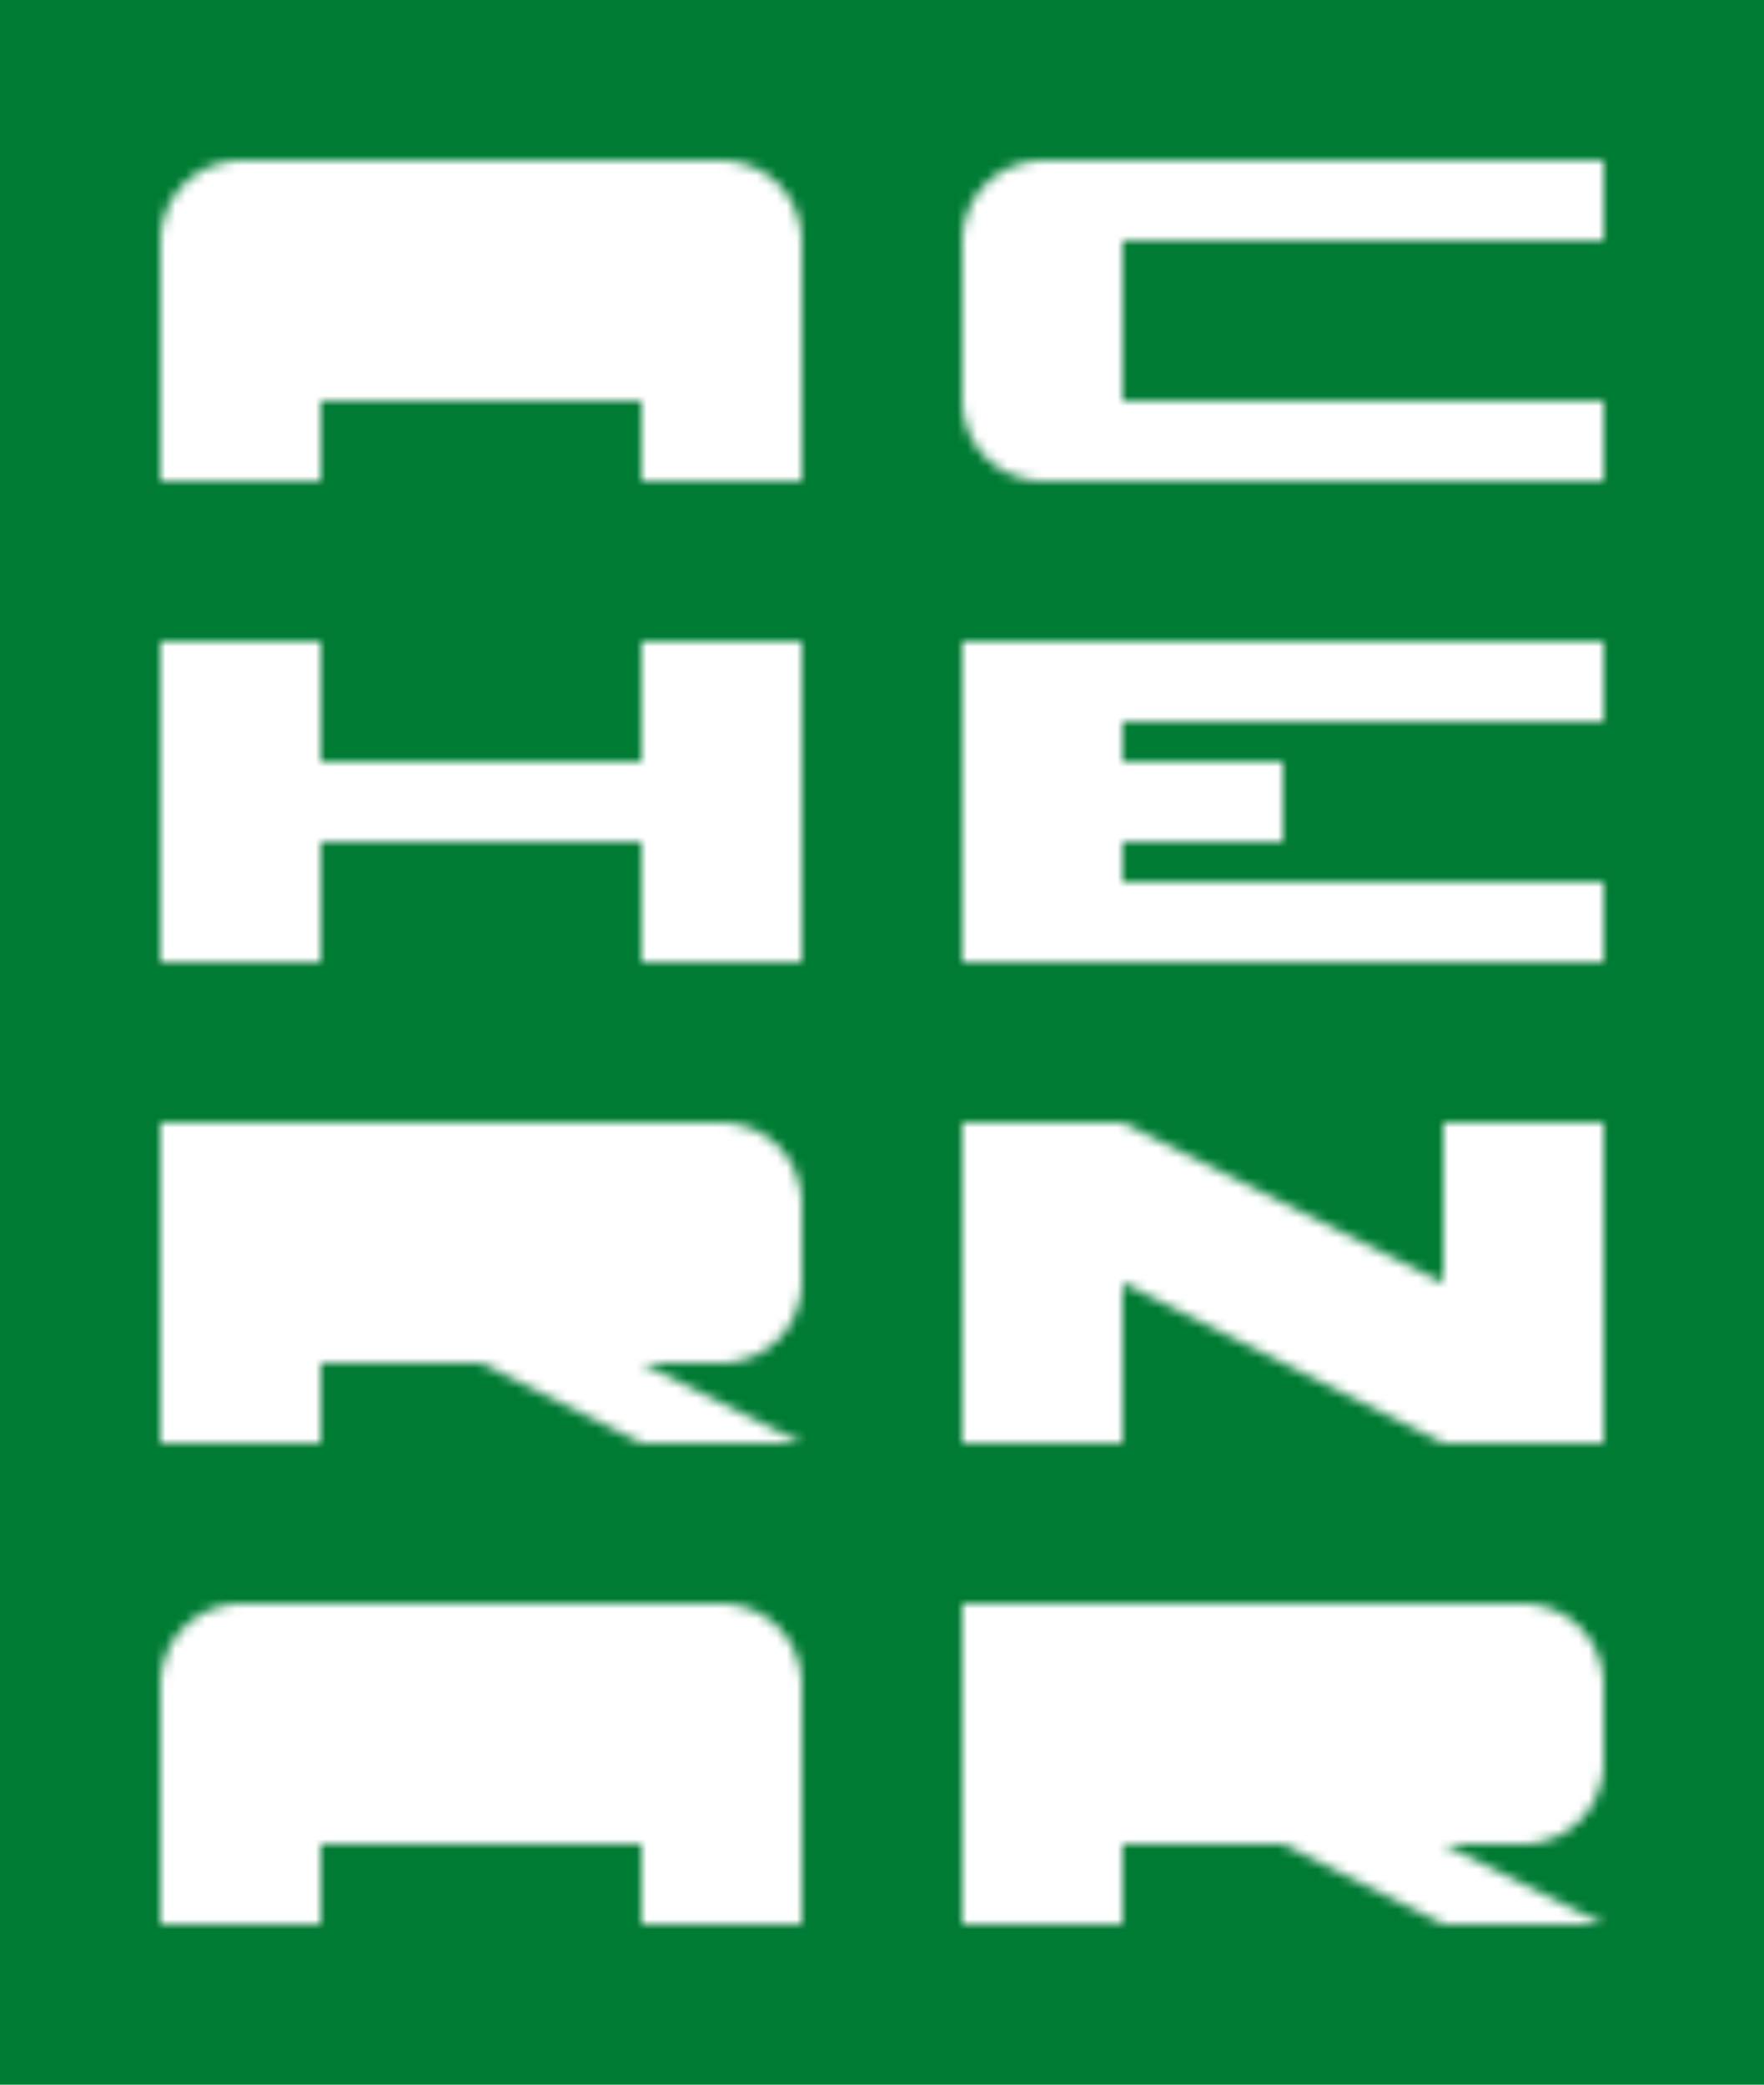 <svg height="208" width="176" xmlns="http://www.w3.org/2000/svg">
	<mask id="wordmark">
		<polygon fill="white" points="24,16 72,16 80,24 80,48 64,48 64,40 32,40 32,48 16,48 16,24" />
		<circle cx="24" cy="24" fill="white" r="8" />
		<circle cx="72" cy="24" fill="white" r="8" />
		<polygon fill="black" points="32,24 64,24 64,32 32,32" />½

		<polygon fill="white" points="104,16 160,16 160,24 112,24 112,40 160,40 160,48 104,48 96,40 96,24" />
		<circle cx="104" cy="24" fill="white" r="8" />
		<circle cx="104" cy="40" fill="white" r="8" />

		<polygon fill="white" points="16,64 32,64 32,76 64,76 64,64 80,64 80,96 64,96 64,84 32,84 32,96 16,96" />

		<polygon fill="white" points="96,64 160,64 160,72 112,72 112,76 128,76 128,84 112,84 112,88 160,88 160,96 96,96" />

		<polygon fill="white" points="16,112 72,112 80,120 80,128 72,136 64,136 80,144 64,144 48,136 32,136 32,144 16,144" />
		<circle cx="72" cy="120" fill="white" r="8" />
		<circle cx="72" cy="128" fill="white" r="8" />
		<polygon fill="black" points="32,120 64,120 64,128 32,128" />

		<polygon fill="white" points="96,112 112,112 144,128 144,112 160,112 160,144 144,144 112,128 112,144 96,144" />

		<polygon fill="white" points="24,160 72,160 80,168 80,192 64,192 64,184 32,184 32,192 16,192 16,168" />
		<circle cx="24" cy="168" fill="white" r="8" />
		<circle cx="72" cy="168" fill="white" r="8" />
		<polygon fill="black" points="32,168 64,168 64,176 32,176" />

		<polygon fill="white" points="96,160 152,160 160,168 160,176 152,184 144,184 160,192 144,192 128,184 112,184 112,192 96,192" />
		<circle cx="152" cy="168" fill="white" r="8" />
		<circle cx="152" cy="176" fill="white" r="8" />
		<polygon fill="black" points="112,168 144,168 144,176 112,176" />
	</mask>

	<rect fill="#007B34" height="100%" width="100%" x="0" y="0" /> <!-- 356 C -->
	<rect fill="#FFFFFF" mask="url(#wordmark)" height="100%" width="100%" x="0" y="0" />
</svg>
